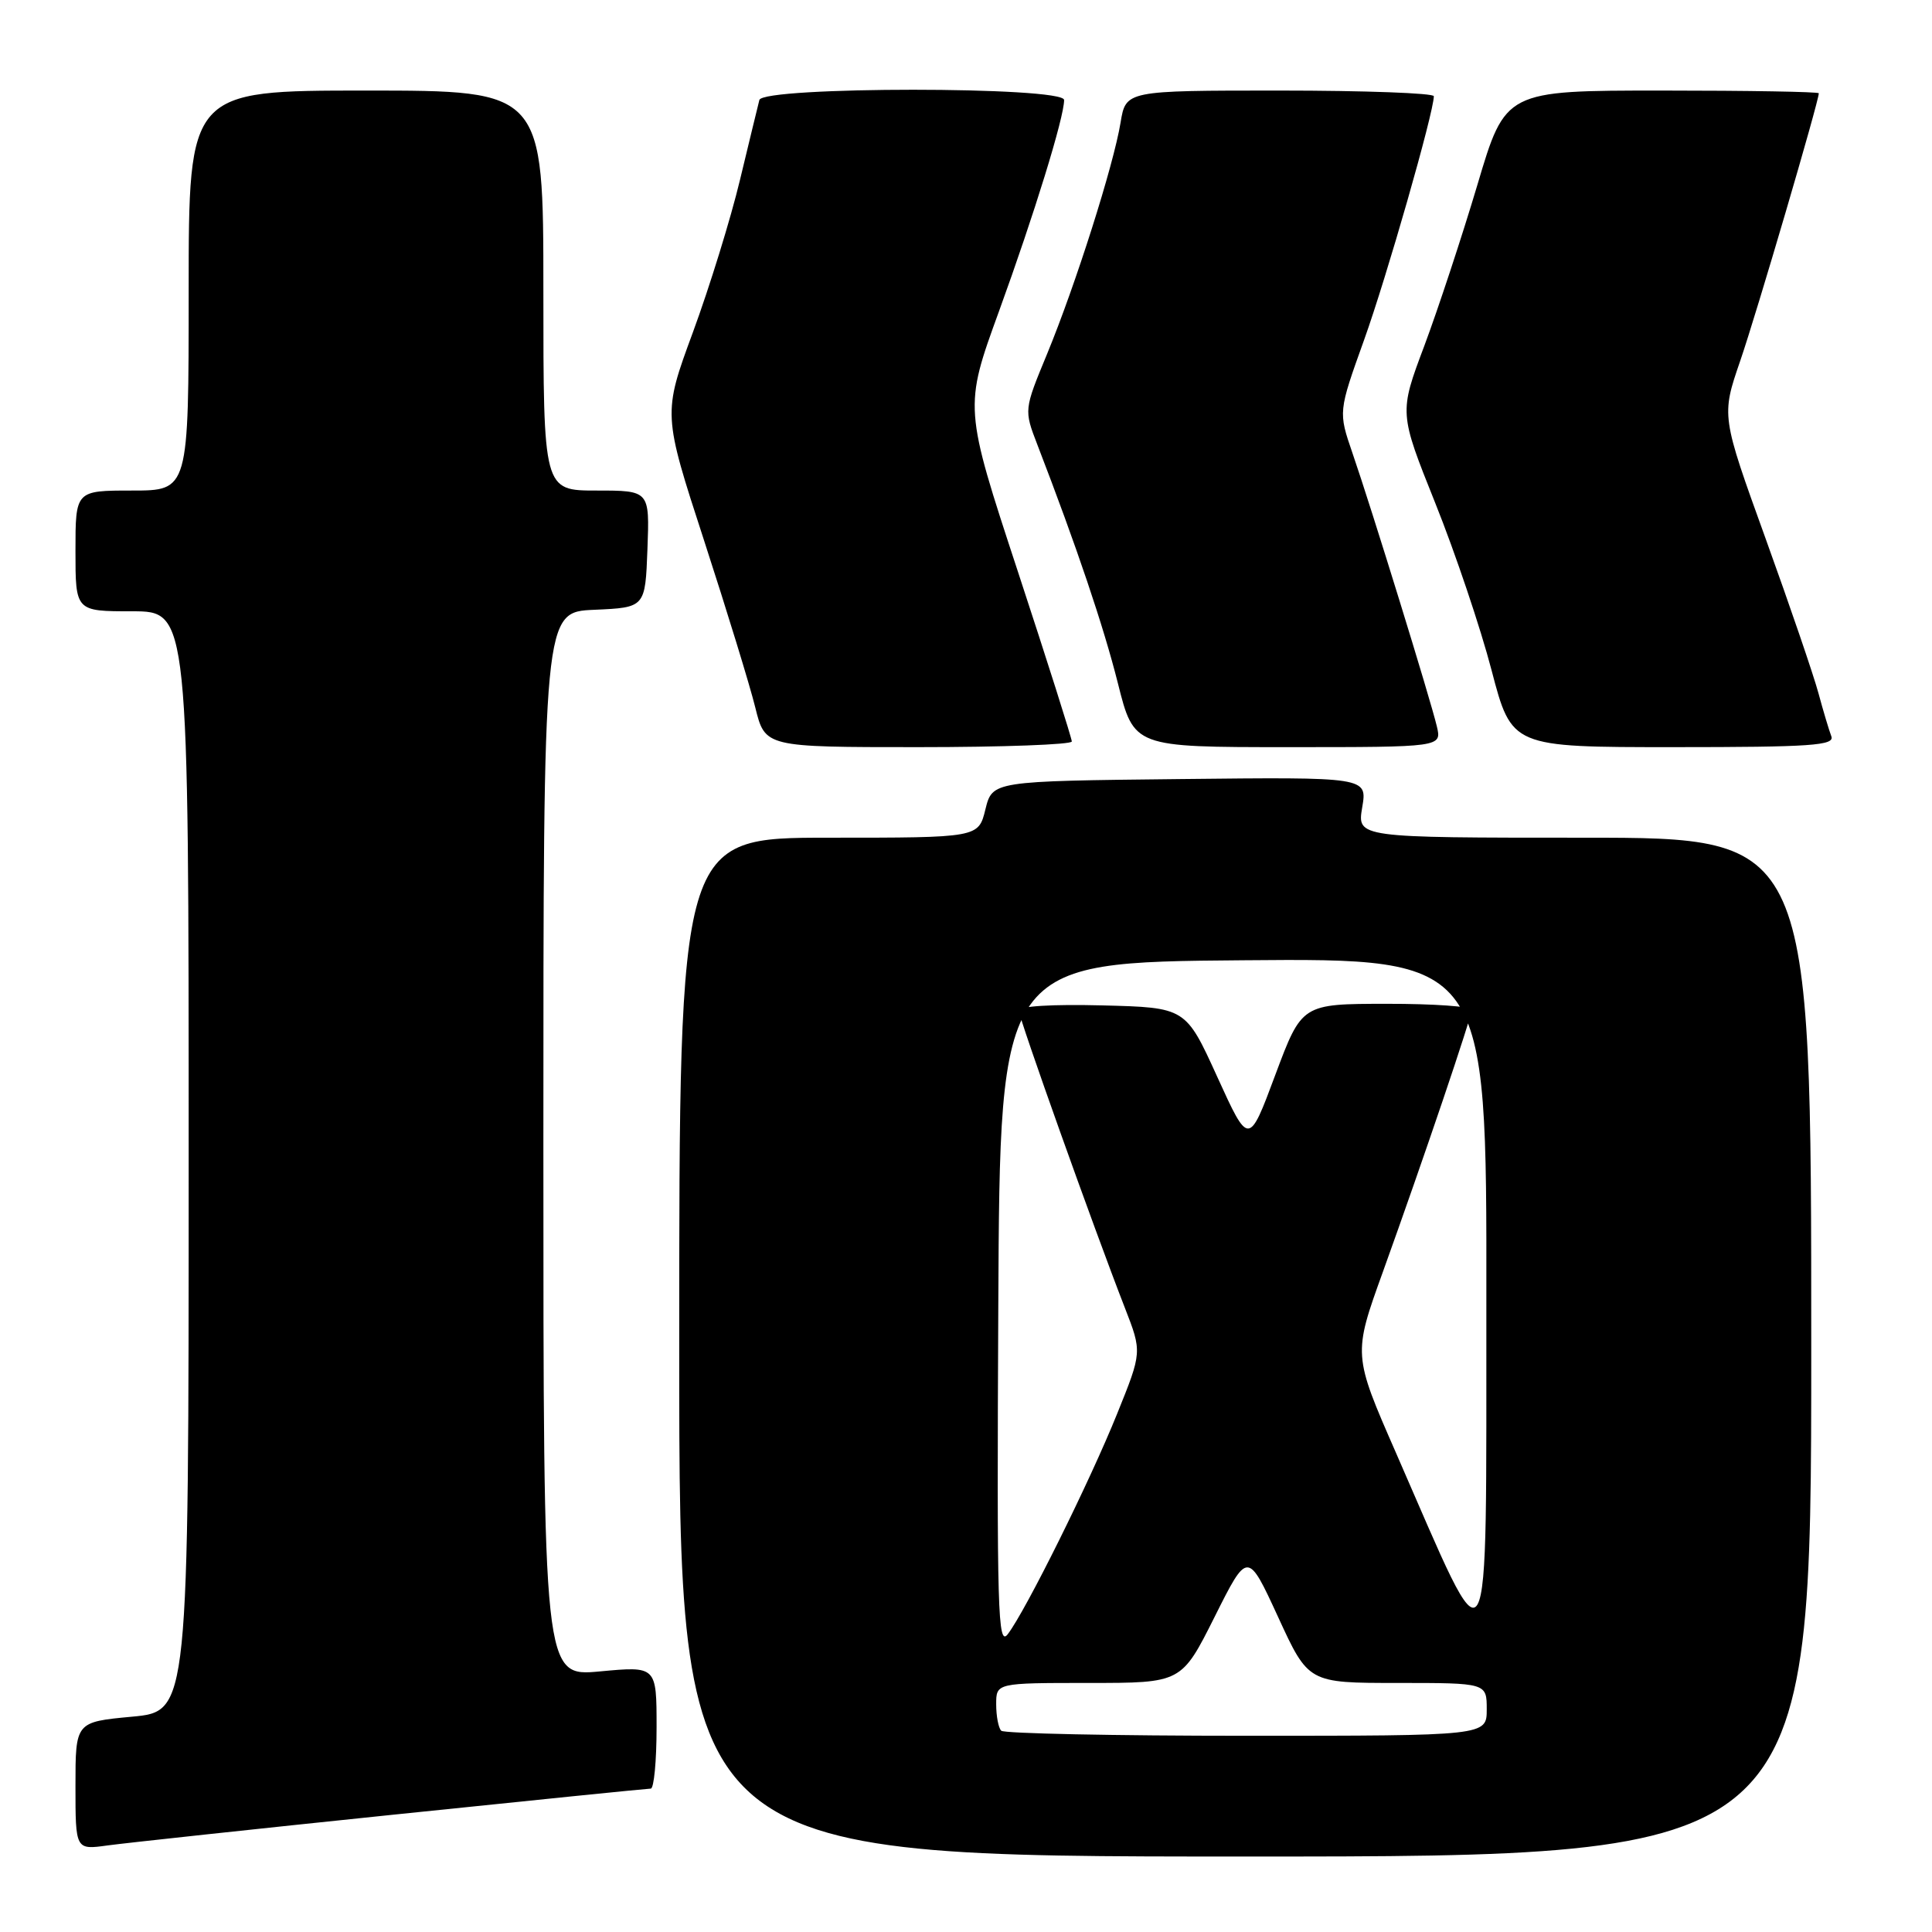 <?xml version="1.0" encoding="UTF-8" standalone="no"?>
<!DOCTYPE svg PUBLIC "-//W3C//DTD SVG 1.1//EN" "http://www.w3.org/Graphics/SVG/1.1/DTD/svg11.dtd" >
<svg xmlns="http://www.w3.org/2000/svg" xmlns:xlink="http://www.w3.org/1999/xlink" version="1.1" viewBox="0 0 256 256">
 <g >
 <path fill="currentColor"
d=" M 240.00 178.50 C 240.00 111.00 240.00 111.00 209.91 111.00 C 179.82 111.00 179.82 111.00 180.50 106.98 C 181.18 102.96 181.18 102.96 156.34 103.23 C 131.50 103.50 131.50 103.50 130.57 107.25 C 129.65 111.00 129.65 111.00 109.82 111.00 C 90.00 111.00 90.00 111.00 90.00 178.50 C 90.00 246.00 90.00 246.00 165.00 246.00 C 240.00 246.00 240.00 246.00 240.00 178.50 Z  M 51.98 240.47 C 70.39 238.56 85.80 237.00 86.23 237.00 C 86.65 237.00 87.00 233.35 87.00 228.88 C 87.00 220.77 87.00 220.77 79.50 221.47 C 72.00 222.17 72.00 222.17 72.00 151.63 C 72.00 81.09 72.00 81.09 78.75 80.80 C 85.50 80.50 85.50 80.50 85.79 72.75 C 86.08 65.00 86.08 65.00 79.04 65.00 C 72.00 65.00 72.00 65.00 72.00 38.50 C 72.00 12.00 72.00 12.00 48.50 12.00 C 25.00 12.00 25.00 12.00 25.00 38.50 C 25.00 65.00 25.00 65.00 17.50 65.00 C 10.00 65.00 10.00 65.00 10.00 73.00 C 10.00 81.00 10.00 81.00 17.50 81.00 C 25.00 81.00 25.00 81.00 25.00 153.88 C 25.00 226.77 25.00 226.77 17.50 227.47 C 10.00 228.17 10.00 228.17 10.00 236.65 C 10.00 245.12 10.00 245.12 14.25 244.53 C 16.59 244.21 33.56 242.38 51.98 240.47 Z  M 142.02 98.25 C 142.02 97.84 138.81 87.71 134.88 75.75 C 127.73 54.00 127.73 54.00 132.37 41.25 C 137.04 28.40 141.00 15.57 141.00 13.25 C 141.00 11.44 101.08 11.44 100.62 13.25 C 100.44 13.94 99.29 18.70 98.05 23.84 C 96.82 28.98 94.01 38.06 91.82 44.01 C 87.83 54.84 87.83 54.84 93.31 71.67 C 96.32 80.93 99.37 90.86 100.08 93.75 C 101.38 99.00 101.38 99.00 121.69 99.00 C 132.86 99.00 142.01 98.66 142.02 98.25 Z  M 190.39 96.25 C 189.57 92.76 181.70 67.25 179.21 60.04 C 177.33 54.57 177.33 54.57 180.75 45.04 C 183.72 36.77 189.98 14.91 189.99 12.75 C 190.00 12.34 180.81 12.00 169.59 12.00 C 149.18 12.00 149.18 12.00 148.48 16.25 C 147.55 21.91 142.53 37.72 138.74 46.91 C 135.68 54.31 135.68 54.31 137.45 58.91 C 142.68 72.47 146.23 83.00 148.13 90.55 C 150.25 99.00 150.25 99.00 170.64 99.00 C 191.04 99.00 191.04 99.00 190.39 96.25 Z  M 242.66 97.56 C 242.36 96.77 241.59 94.21 240.96 91.87 C 240.33 89.52 237.18 80.30 233.95 71.36 C 228.08 55.11 228.08 55.11 230.59 47.81 C 232.74 41.56 241.00 13.42 241.00 12.36 C 241.00 12.16 231.66 12.00 220.24 12.00 C 199.47 12.00 199.47 12.00 195.76 24.50 C 193.71 31.38 190.54 40.98 188.72 45.85 C 185.39 54.70 185.39 54.70 190.18 66.66 C 192.82 73.24 196.18 83.21 197.64 88.81 C 200.31 99.00 200.31 99.00 221.76 99.00 C 240.01 99.00 243.13 98.78 242.66 97.56 Z  M 132.67 229.33 C 132.30 228.97 132.00 227.39 132.00 225.83 C 132.00 223.00 132.00 223.00 144.28 223.00 C 156.55 223.00 156.55 223.00 160.94 214.25 C 165.32 205.50 165.32 205.50 169.35 214.25 C 173.37 223.00 173.37 223.00 185.18 223.00 C 197.00 223.00 197.00 223.00 197.00 226.50 C 197.00 230.00 197.00 230.00 165.17 230.00 C 147.66 230.00 133.03 229.70 132.67 229.33 Z  M 132.28 173.00 C 132.50 127.50 132.50 127.50 164.75 127.24 C 197.00 126.97 197.00 126.97 196.95 172.24 C 196.90 223.50 197.83 221.91 184.97 192.50 C 179.28 179.50 179.28 179.50 183.25 168.50 C 188.67 153.44 195.00 134.76 195.00 133.80 C 195.00 133.36 189.94 133.00 183.75 133.01 C 172.50 133.02 172.50 133.02 168.98 142.44 C 165.47 151.86 165.47 151.86 161.29 142.68 C 157.11 133.50 157.11 133.50 146.05 133.22 C 139.41 133.05 135.00 133.32 135.00 133.90 C 135.00 134.88 144.92 162.69 149.06 173.32 C 151.33 179.15 151.33 179.15 148.03 187.32 C 144.44 196.24 135.93 213.40 133.54 216.53 C 132.21 218.29 132.08 213.53 132.28 173.00 Z "/>
</g>
</svg>